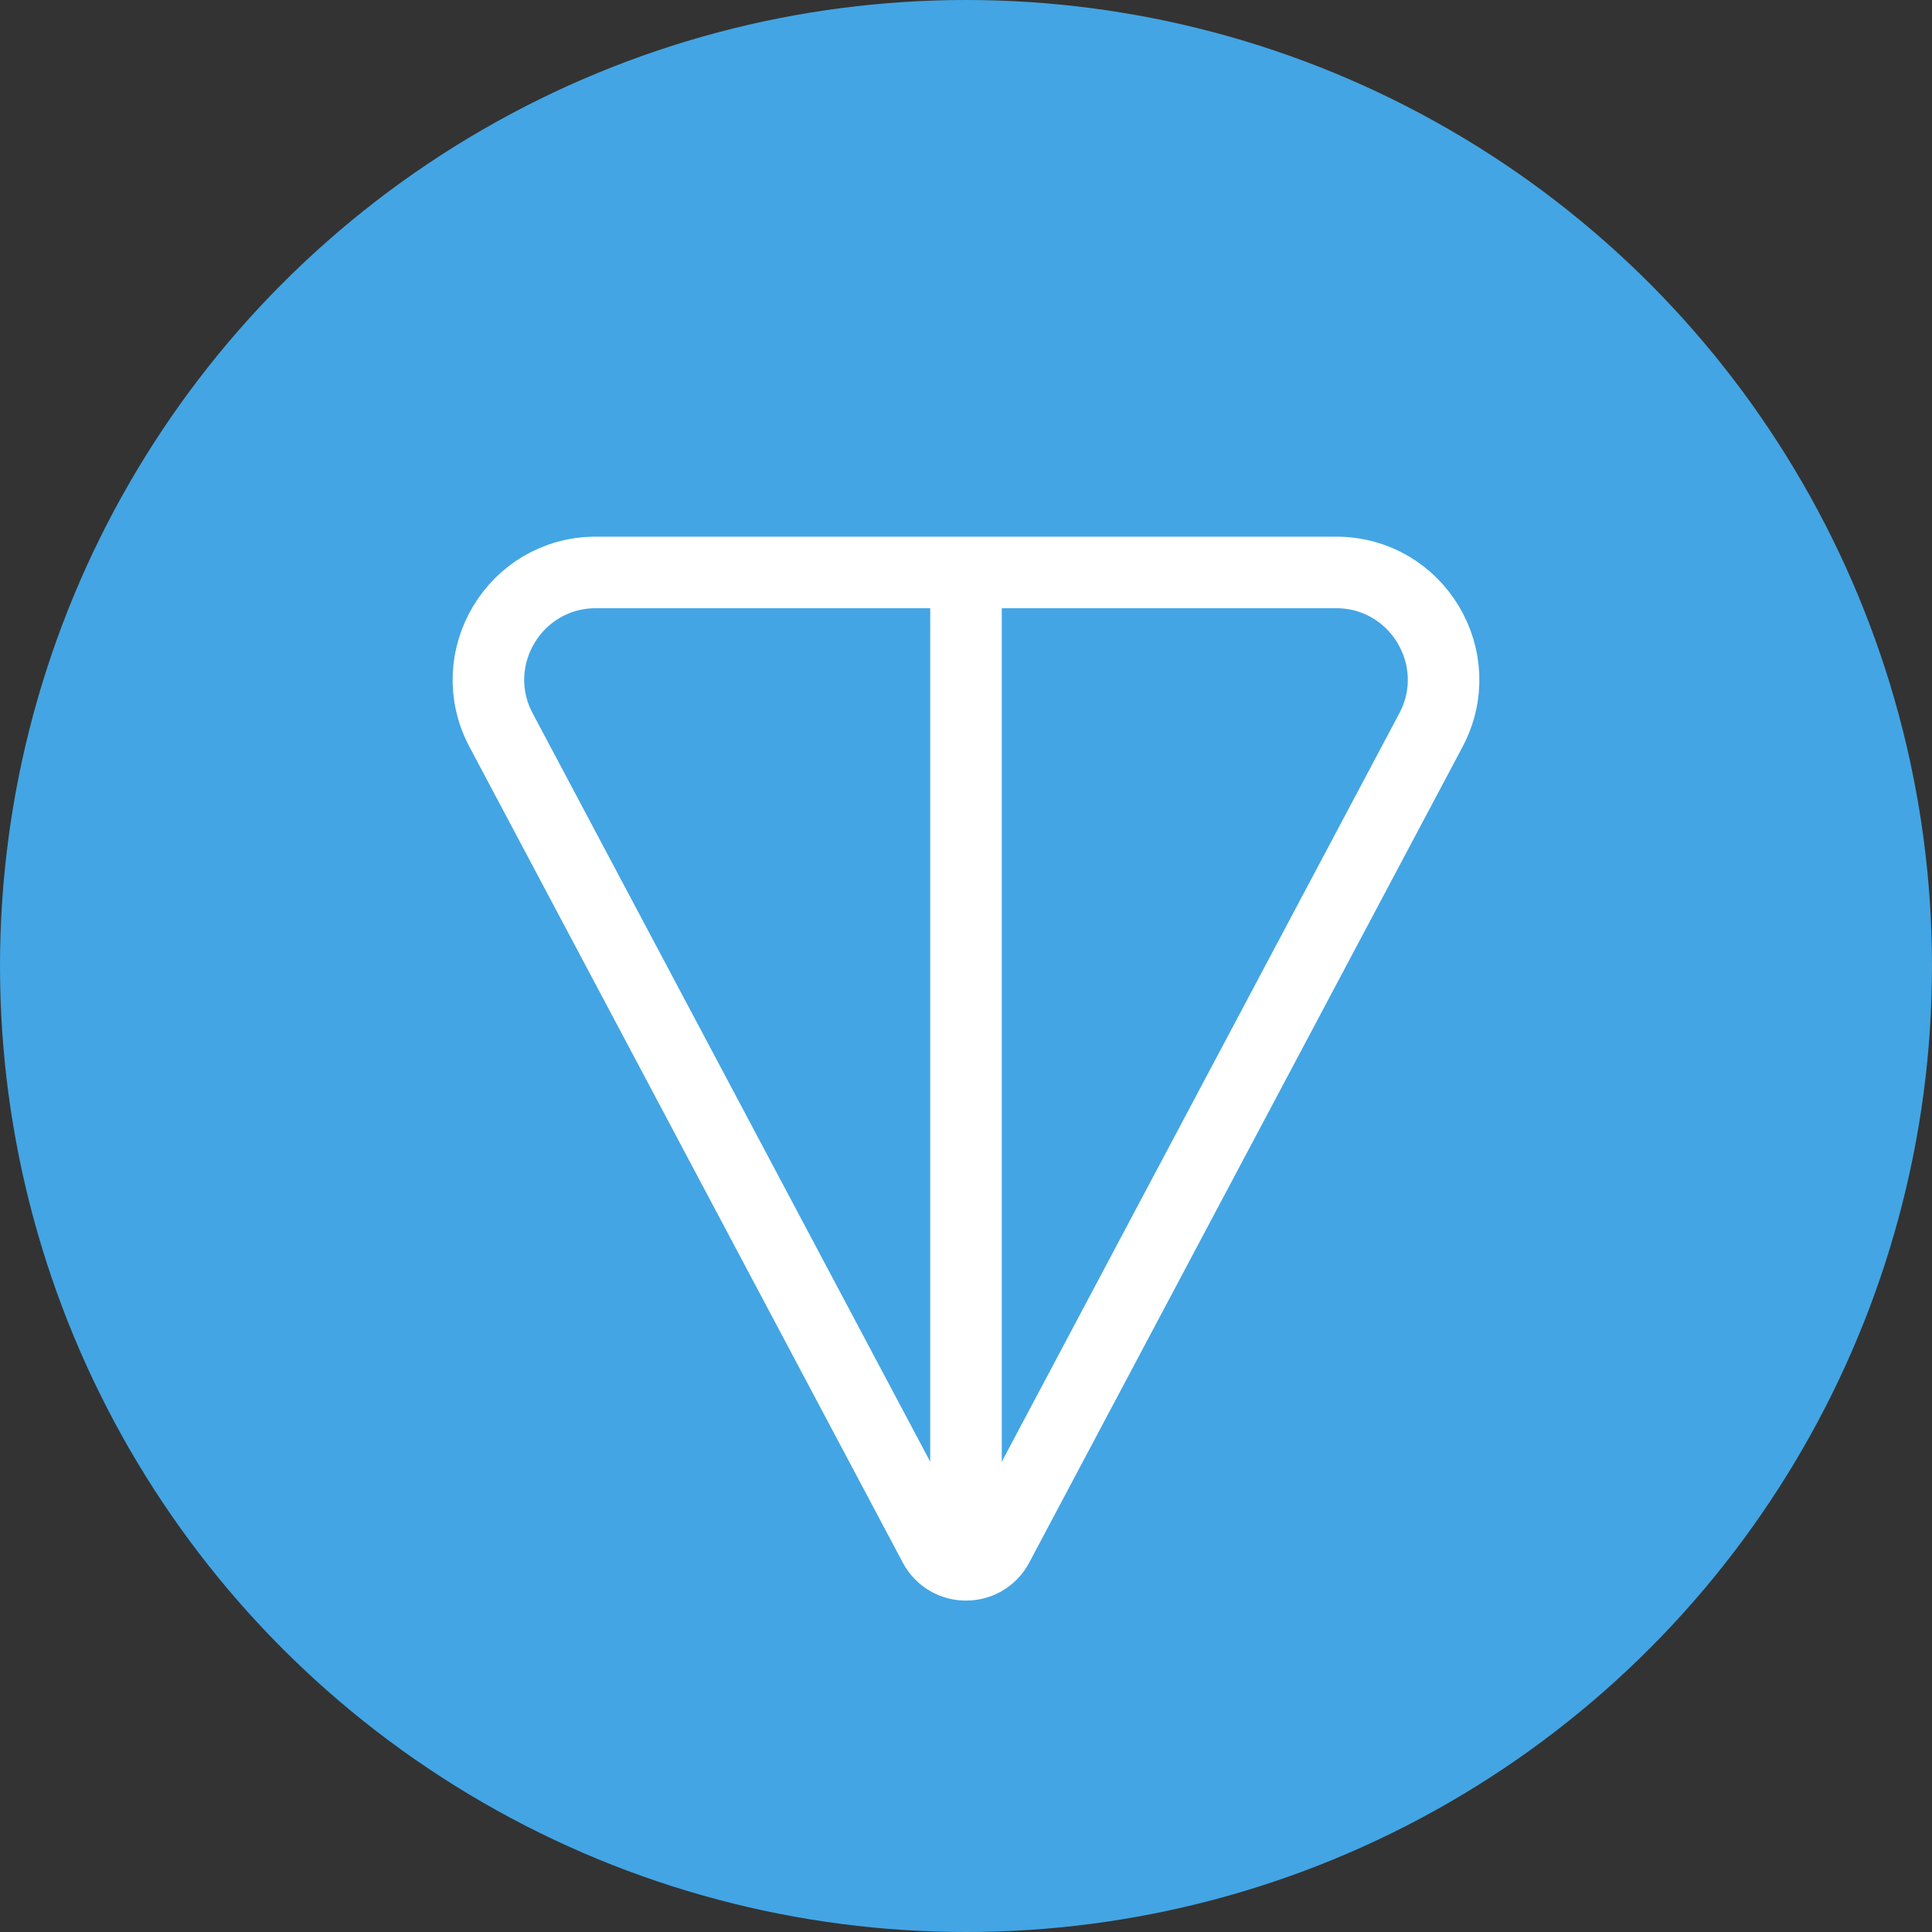 <svg width="27" height="27" viewBox="0 0 27 27" fill="none" xmlns="http://www.w3.org/2000/svg">
<rect x="0" y="0" width="27" height="27" fill="#333333" stroke="none"/>
<circle cx="13.5" cy="13.5" r="13.5" fill="#43A5E4"/>
<path d="M13.942 21.603C13.754 21.957 13.246 21.957 13.058 21.603L7.003 10.204C6.472 9.205 7.196 8 8.327 8H18.673C19.804 8 20.528 9.205 19.997 10.204L13.942 21.603Z" stroke="white"/>
<rect x="13" y="8" width="1" height="14" fill="white"/>
</svg>
